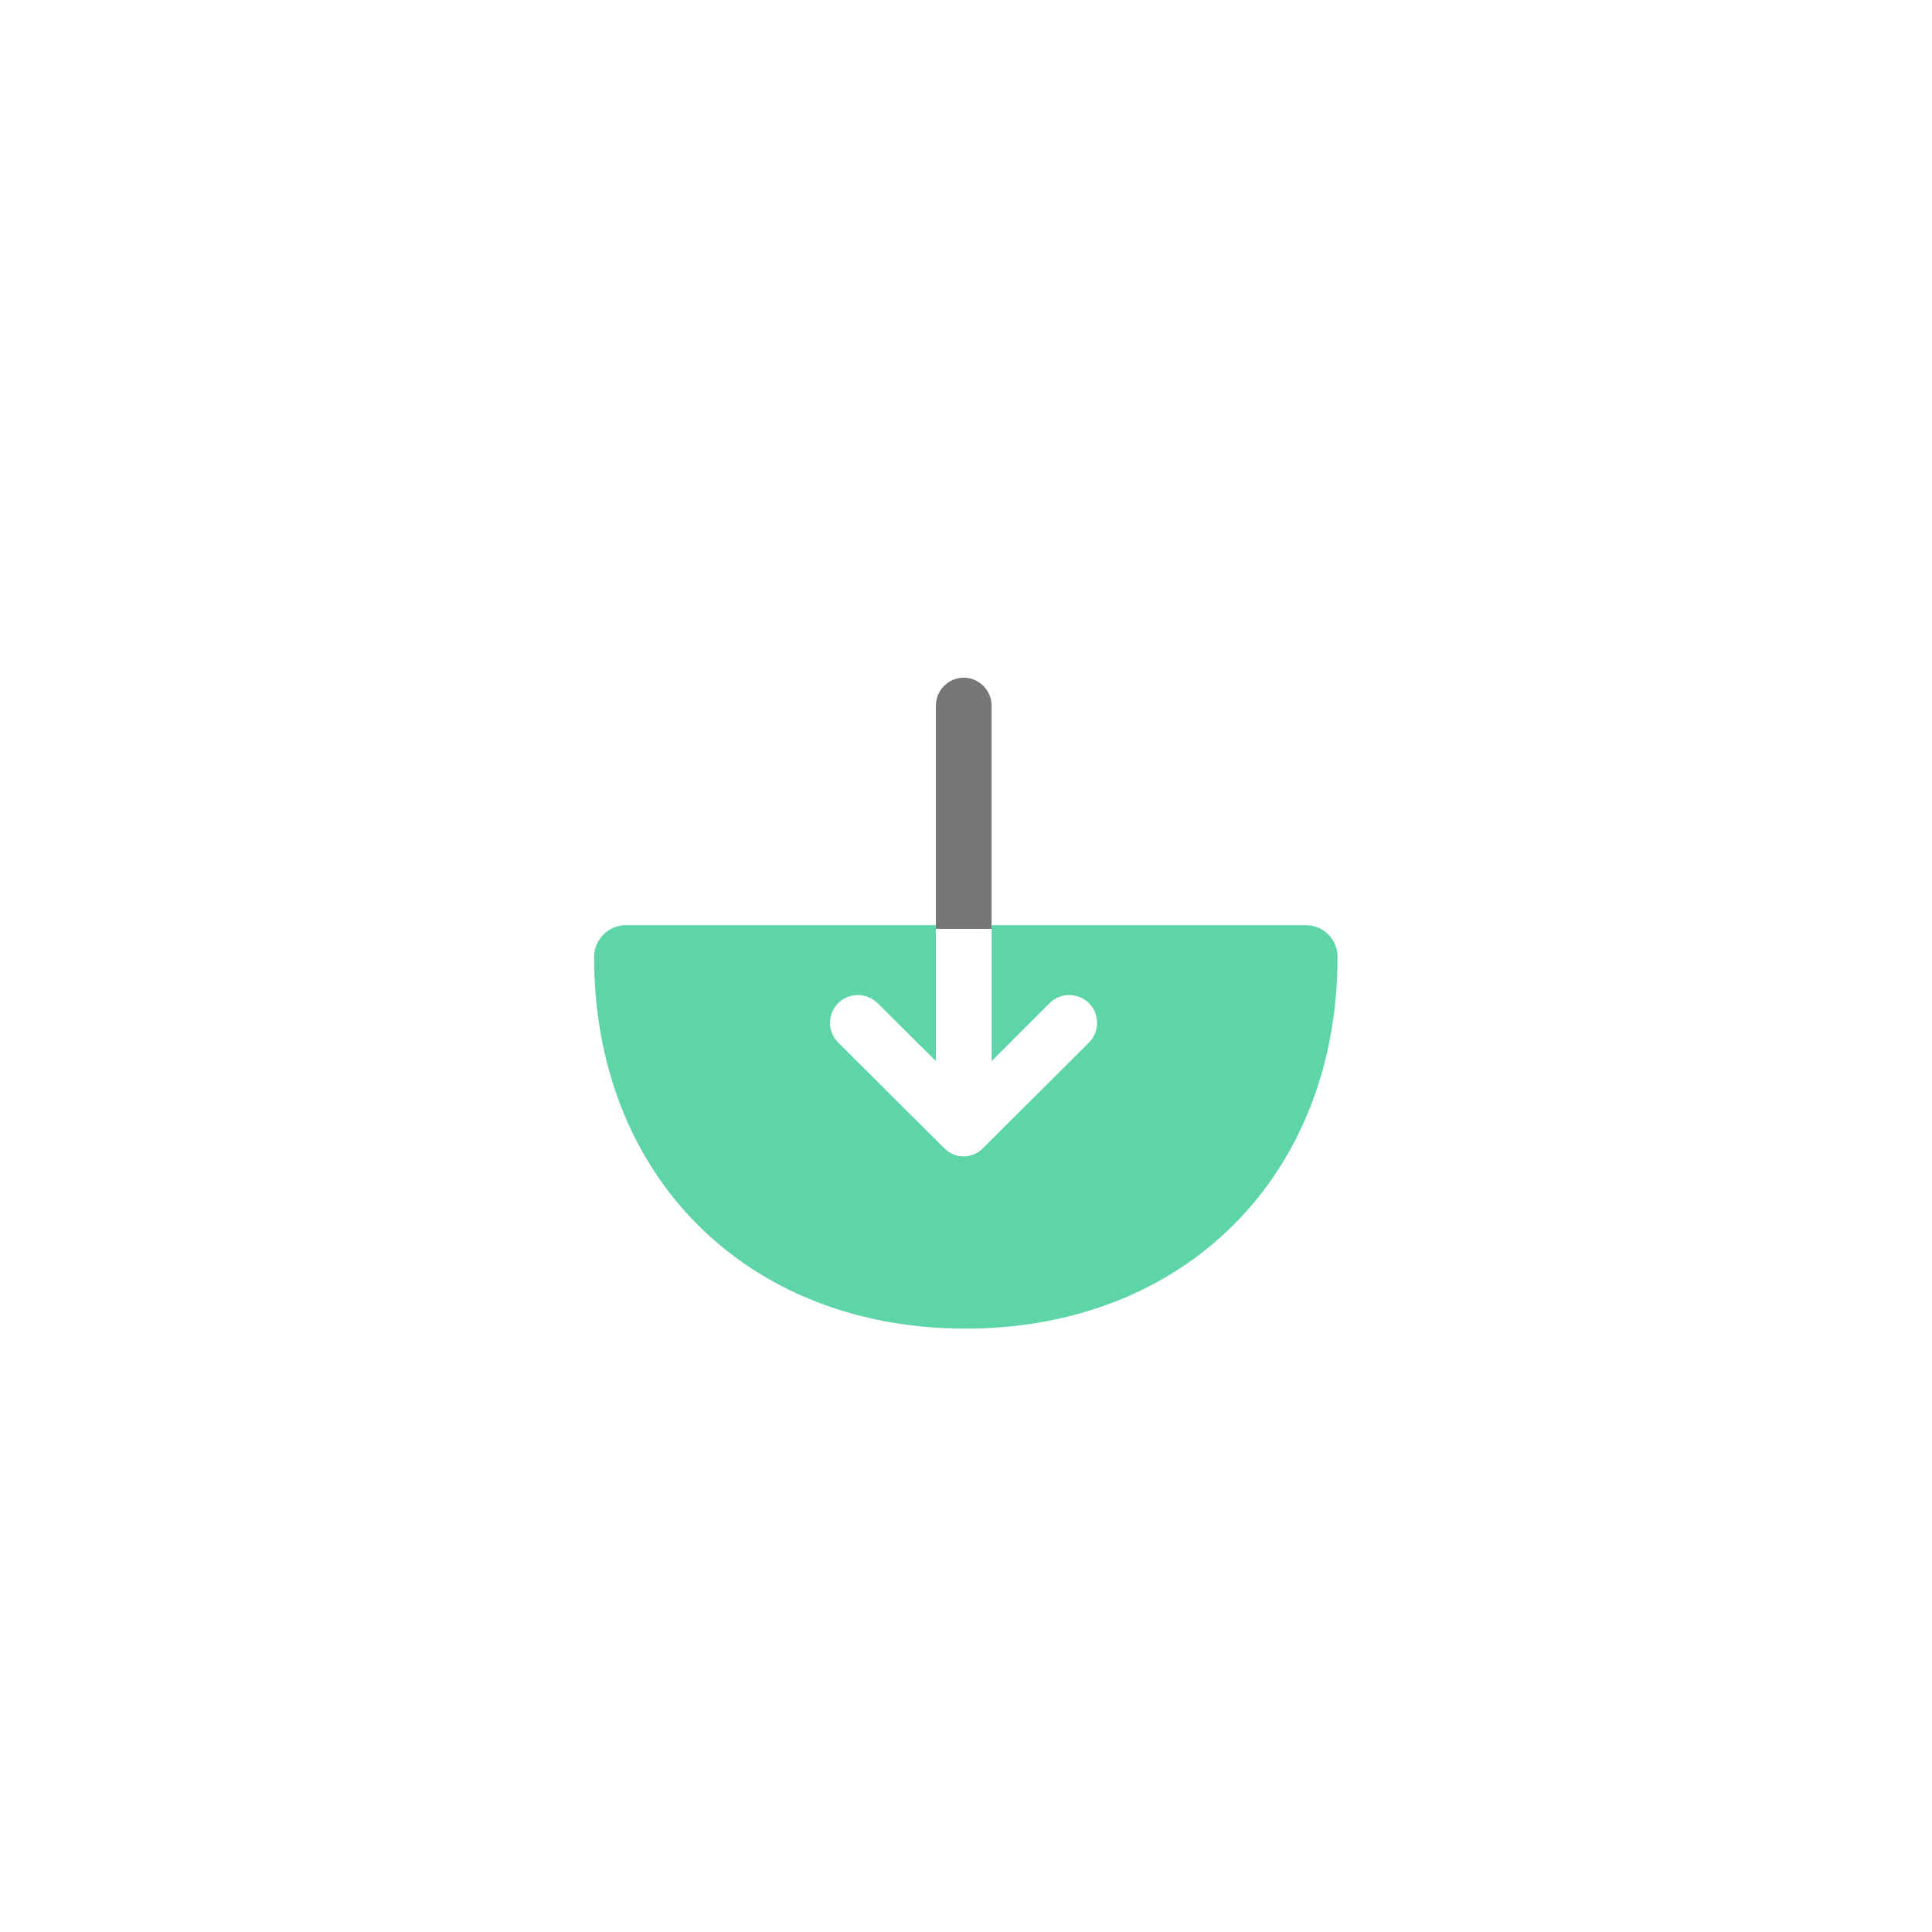 <svg width="52" height="52" viewBox="0 0 52 52" fill="none" xmlns="http://www.w3.org/2000/svg">
<g filter="url(#filter0_d_858_6706)">
<path d="M26.689 13.99L26.689 20L25.189 20L25.189 13.99C25.189 13.58 25.529 13.24 25.939 13.24C26.349 13.24 26.689 13.58 26.689 13.99Z" fill="#777777"/>
<path fill-rule="evenodd" clip-rule="evenodd" d="M35.14 19.9C35.62 19.9 36 20.28 36 20.76C36 26.64 31.88 30.76 25.99 30.76C20.1 30.76 15.99 26.65 15.99 20.76C15.99 20.28 16.38 19.9 16.85 19.9L25.19 19.9L25.19 23.56L23.62 22C23.33 21.71 22.85 21.71 22.56 22C22.41 22.15 22.34 22.34 22.34 22.53C22.34 22.72 22.41 22.91 22.56 23.06L25.41 25.9C25.7 26.2 26.17 26.2 26.46 25.9L29.31 23.06C29.6 22.77 29.6 22.29 29.31 22C29.02 21.71 28.54 21.71 28.25 22L26.69 23.56L26.69 19.9L35.14 19.9Z" fill="#5ED5A8"/>
</g>
<defs>
<filter id="filter0_d_858_6706" x="-0.01" y="2.24" width="52.01" height="49.52" filterUnits="userSpaceOnUse" color-interpolation-filters="sRGB">
<feFlood flood-opacity="0" result="BackgroundImageFix"/>
<feColorMatrix in="SourceAlpha" type="matrix" values="0 0 0 0 0 0 0 0 0 0 0 0 0 0 0 0 0 0 127 0" result="hardAlpha"/>
<feOffset dy="5"/>
<feGaussianBlur stdDeviation="8"/>
<feComposite in2="hardAlpha" operator="out"/>
<feColorMatrix type="matrix" values="0 0 0 0 0.369 0 0 0 0 0.835 0 0 0 0 0.659 0 0 0 0.25 0"/>
<feBlend mode="normal" in2="BackgroundImageFix" result="effect1_dropShadow_858_6706"/>
<feBlend mode="normal" in="SourceGraphic" in2="effect1_dropShadow_858_6706" result="shape"/>
</filter>
</defs>
</svg>
